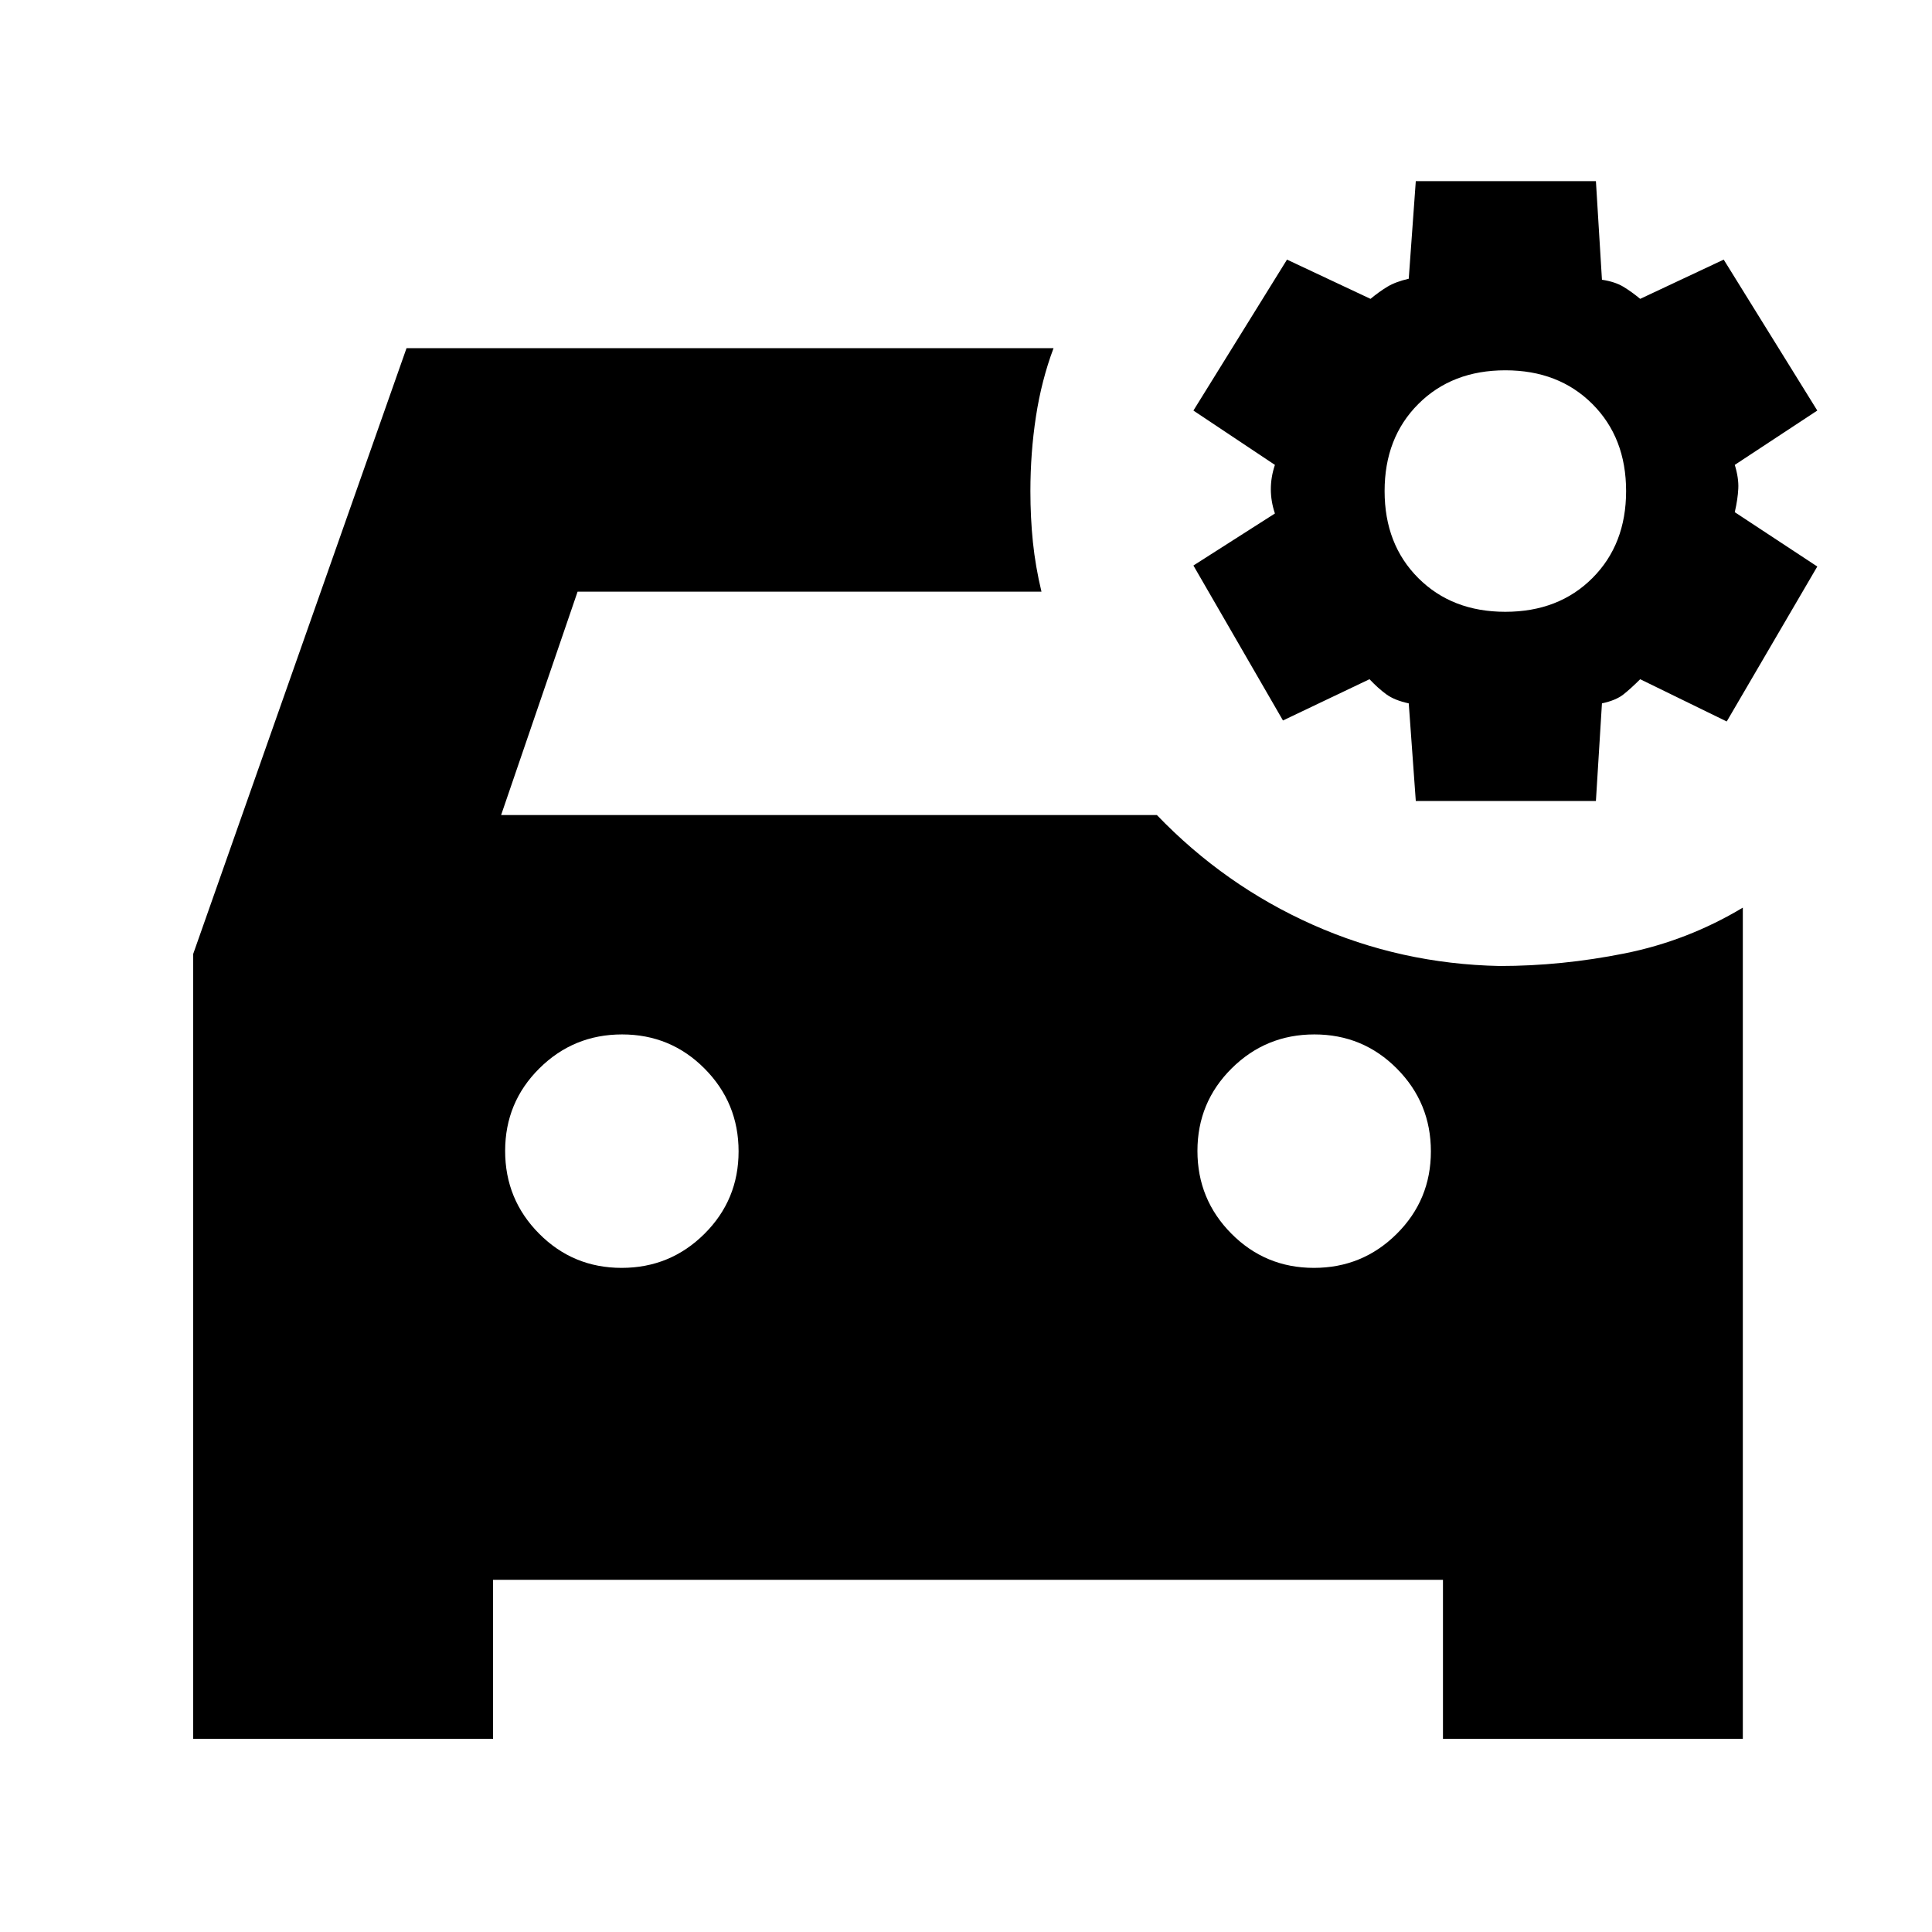 <svg xmlns="http://www.w3.org/2000/svg" height="24" viewBox="0 -960 960 960" width="24"><path d="m703.5-562-3.5-48.5q-7-1.5-11.08-4.45-4.07-2.95-8.42-7.55l-43 20.5-44.5-77 40.5-25.85q-2.03-6.04-2.03-12.08 0-6.03 2.03-12.07L593-756l46.5-75 41.5 19.5q4.35-3.6 8.42-6.05Q693.5-820 700-821.5l3.5-48.5H793l3 49q6.5 1 10.58 3.45 4.07 2.45 8.42 6.05l41.5-19.5 46.5 75-41 27q2 6.5 1.75 11.75T862-705.5l41 27-45 77-43-21q-4.5 4.5-8.25 7.5T796-610.5l-3 48.5h-89.5Zm44.5-94q26.5 0 43.25-16.75T808-716q0-26.5-16.75-43.25T748-776q-26.5 0-43.25 16.75T688-716q0 26.5 16.75 43.25T748-656ZM308.88-330Q333-330 350-346.88q17-16.88 17-41T350.12-429q-16.88-17-41-17T268-429.12q-17 16.88-17 41T267.88-347q16.88 17 41 17Zm344 0Q677-330 694-346.88q17-16.88 17-41T694.12-429q-16.88-17-41-17T612-429.12q-17 16.88-17 41T611.88-347q16.88 17 41 17Zm92.31-150q30.81 0 62.06-6.25Q838.5-492.5 866-509v413H717v-79H245v79H96v-390l106-301h321.5q-6 16-8.75 34T512-716q0 13.3 1.25 25.4 1.25 12.1 4.25 24.6H287l-38 111h325.86q33.64 35 77.43 54.5 43.79 19.5 92.9 20.5Z"/></svg>